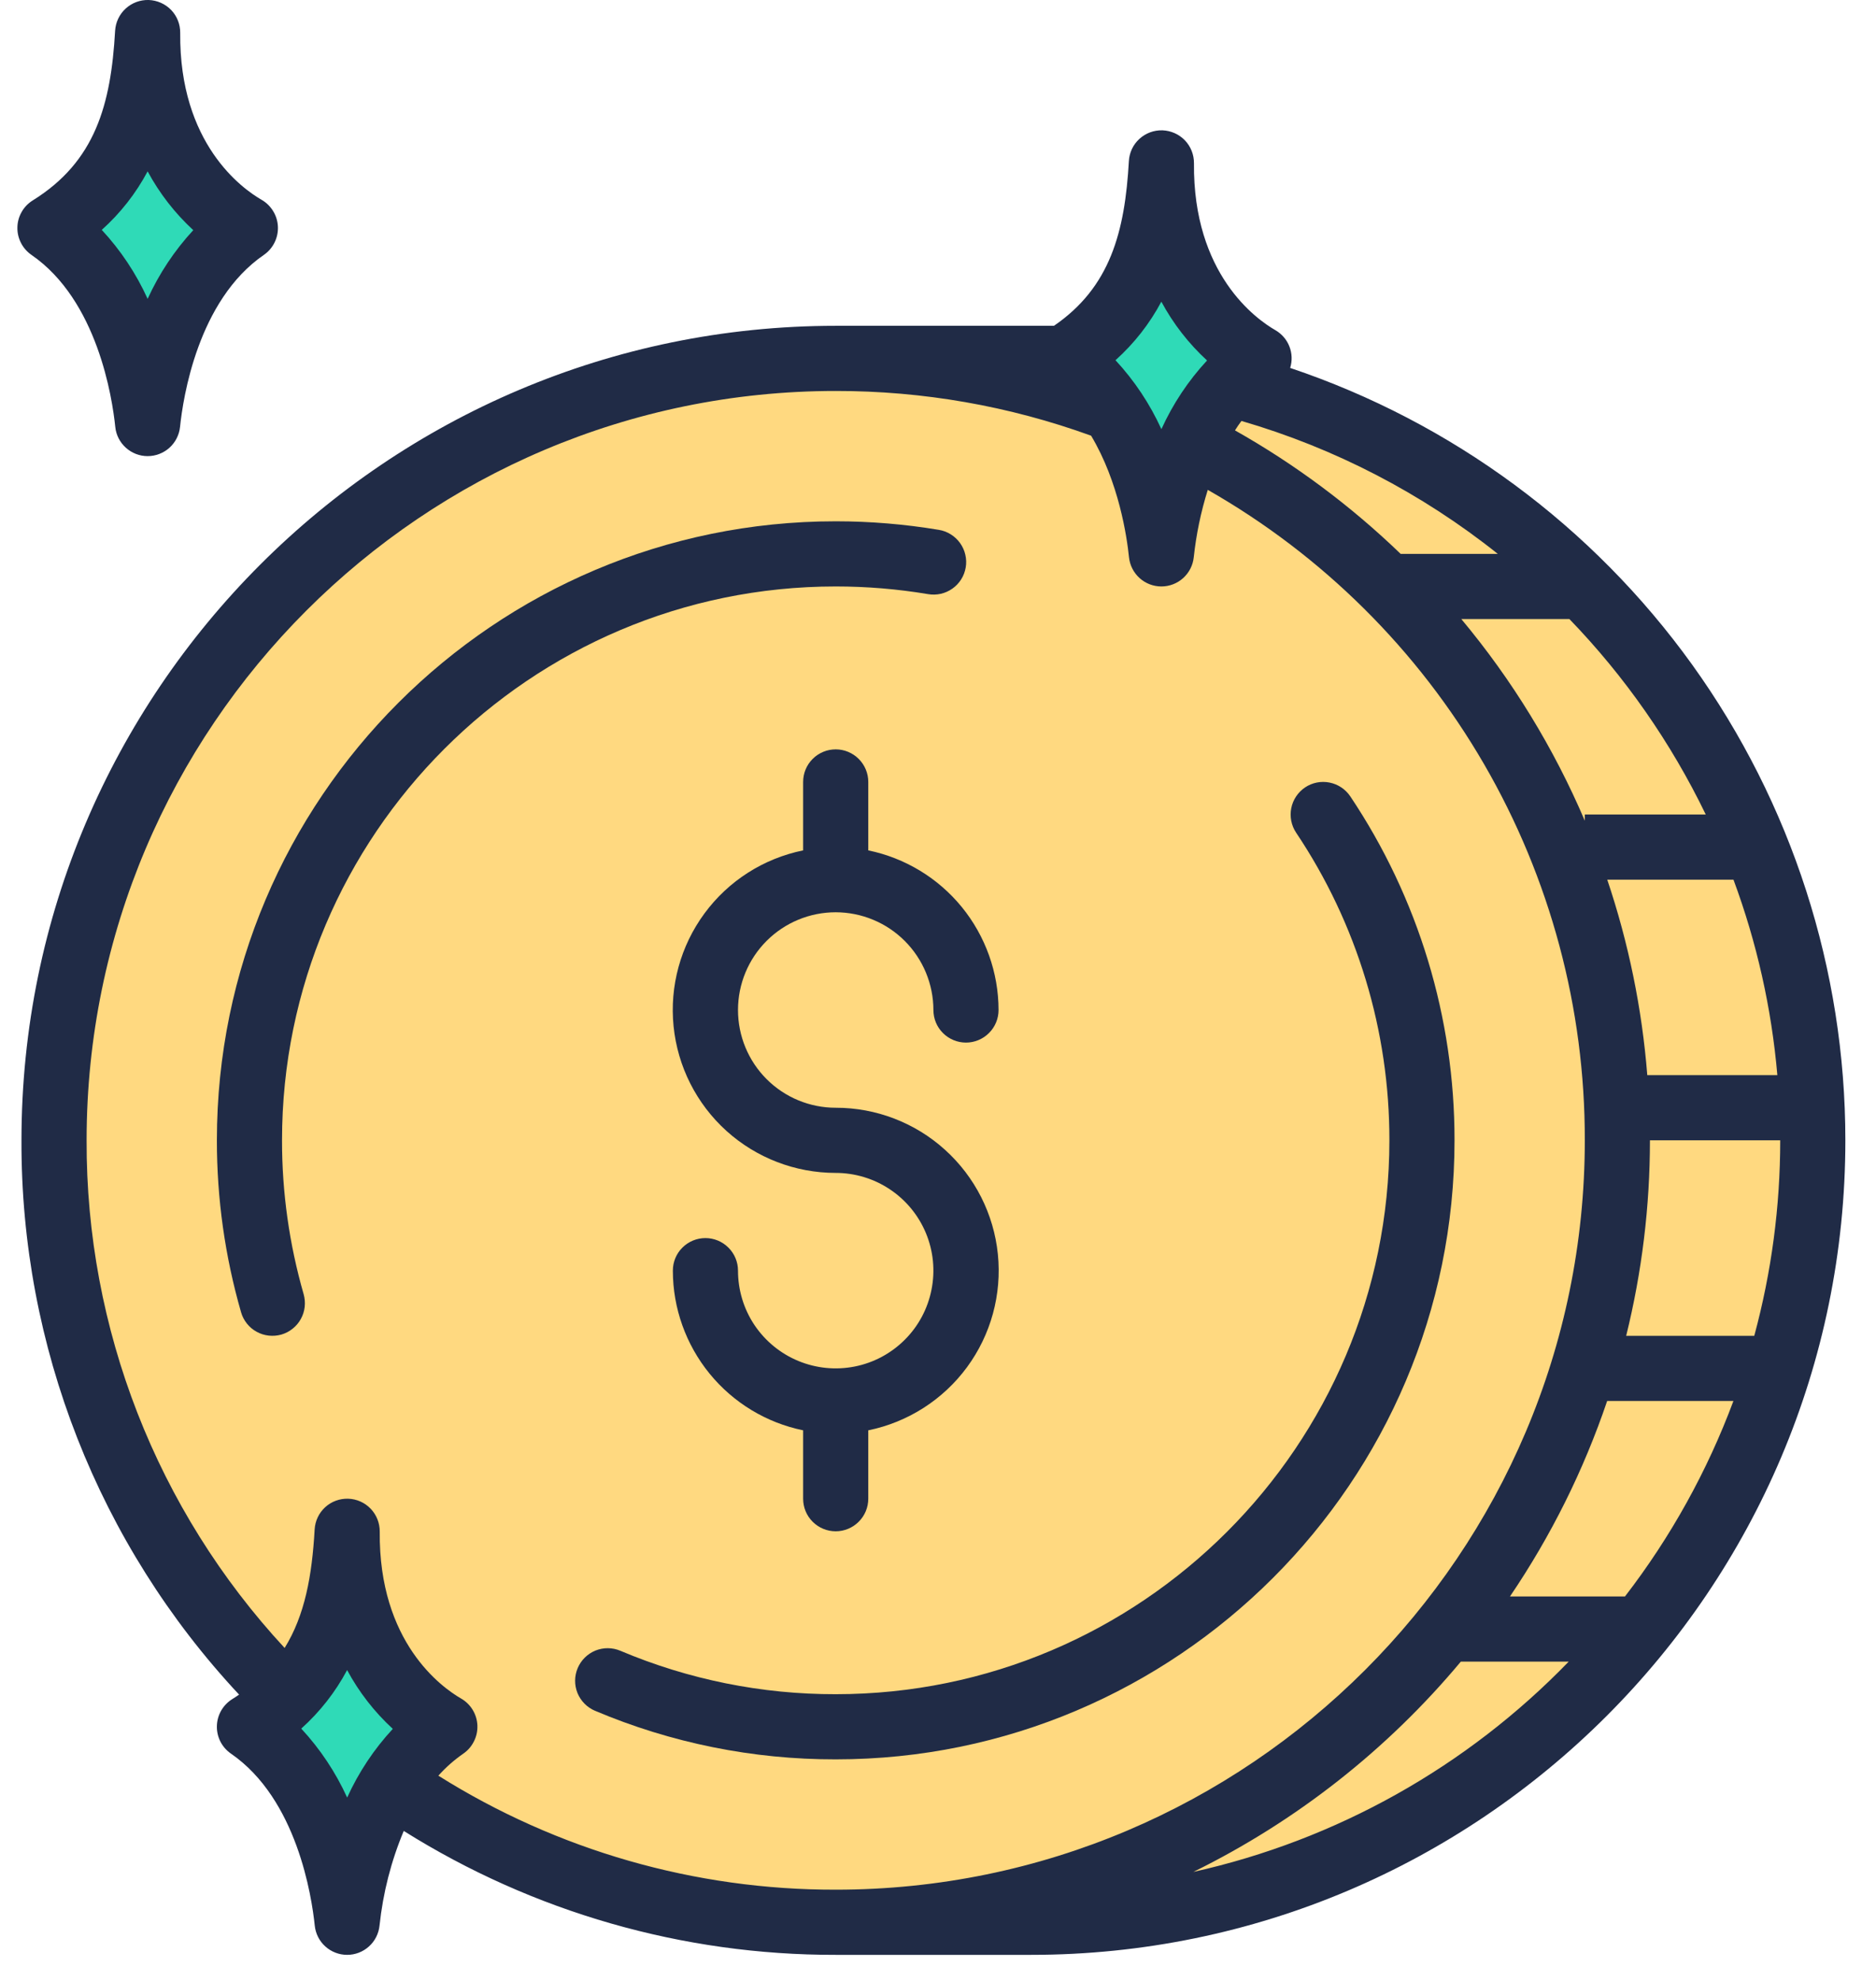 <svg width="36" height="38" viewBox="0 0 36 38" fill="none" xmlns="http://www.w3.org/2000/svg">
<path d="M19.787 6.875H15.412V36.875H19.787C28.071 36.875 34.786 30.159 34.786 21.875C34.786 13.591 28.071 6.875 19.787 6.875Z" fill="#FFD980"/>
<path d="M16.037 36.875C24.321 36.875 31.037 30.159 31.037 21.875C31.037 13.591 24.321 6.875 16.037 6.875C7.752 6.875 1.036 13.591 1.036 21.875C1.036 30.159 7.752 36.875 16.037 36.875Z" fill="#FFD980"/>
<path d="M0.958 4.375C2.444 3.454 2.751 2.083 2.833 0.625C2.821 2.003 3.329 3.581 4.708 4.375C3.42 5.261 2.952 6.965 2.833 8.125C2.714 6.965 2.246 5.261 0.958 4.375Z" fill="#2FDAB7"/>
<path d="M20.412 6.875C21.897 5.954 22.204 4.582 22.287 3.125C22.274 4.503 22.782 6.081 24.162 6.875C22.873 7.761 22.405 9.465 22.287 10.625C22.168 9.465 21.7 7.761 20.412 6.875Z" fill="#2FDAB7"/>
<path d="M4.787 33.125C6.272 32.204 6.579 30.832 6.662 29.375C6.649 30.753 7.157 32.331 8.537 33.125C7.249 34.011 6.78 35.715 6.662 36.875C6.543 35.715 6.074 34.011 4.787 33.125Z" fill="#2FDAB7"/>
<path d="M24.758 7.058C24.8 6.923 24.795 6.777 24.743 6.646C24.692 6.514 24.596 6.404 24.473 6.333C24.102 6.12 22.892 5.257 22.912 3.131C22.913 2.968 22.851 2.81 22.738 2.692C22.625 2.575 22.47 2.506 22.307 2.5C22.144 2.495 21.985 2.554 21.865 2.664C21.744 2.774 21.672 2.927 21.663 3.09C21.586 4.446 21.307 5.509 20.225 6.25L16.037 6.25C7.421 6.25 0.412 13.259 0.412 21.875C0.399 25.822 1.893 29.625 4.588 32.508C4.546 32.537 4.503 32.566 4.457 32.594C4.369 32.649 4.296 32.725 4.244 32.815C4.193 32.905 4.164 33.007 4.162 33.111C4.159 33.214 4.183 33.317 4.23 33.41C4.277 33.502 4.347 33.581 4.432 33.64C5.7 34.512 5.983 36.386 6.04 36.939C6.056 37.093 6.128 37.236 6.243 37.339C6.358 37.443 6.507 37.5 6.662 37.5C6.816 37.5 6.965 37.443 7.08 37.339C7.195 37.236 7.267 37.093 7.283 36.939C7.349 36.314 7.505 35.702 7.748 35.123C10.231 36.681 13.105 37.506 16.037 37.5H19.787C28.402 37.5 35.412 30.491 35.412 21.875C35.412 18.601 34.383 15.409 32.472 12.75C30.56 10.092 27.862 8.101 24.758 7.058ZM30.841 26.875H33.264C32.762 28.222 32.061 29.486 31.183 30.625H28.976C29.763 29.465 30.391 28.203 30.841 26.875ZM30.843 16.875H33.265C33.713 18.082 33.996 19.343 34.107 20.625H31.611C31.51 19.348 31.252 18.089 30.843 16.875ZM30.412 15.625V15.744C29.815 14.346 29.017 13.042 28.042 11.875H30.116C31.182 12.978 32.065 14.244 32.733 15.625H30.412ZM28.742 10.625H26.878C25.923 9.704 24.855 8.908 23.699 8.256C23.738 8.194 23.779 8.134 23.823 8.075C25.613 8.596 27.284 9.462 28.742 10.625ZM22.286 5.787C22.513 6.209 22.809 6.59 23.163 6.915C22.802 7.304 22.506 7.75 22.287 8.233C22.066 7.748 21.769 7.301 21.406 6.91C21.763 6.59 22.061 6.21 22.286 5.787ZM6.662 34.483C6.441 33.998 6.144 33.551 5.781 33.16C6.138 32.84 6.436 32.46 6.661 32.037C6.888 32.459 7.184 32.84 7.538 33.165C7.177 33.554 6.881 34 6.662 34.483ZM8.412 34.063C8.554 33.904 8.715 33.762 8.891 33.64C8.978 33.58 9.048 33.499 9.095 33.404C9.143 33.31 9.165 33.205 9.161 33.1C9.157 32.994 9.126 32.892 9.071 32.801C9.017 32.711 8.94 32.636 8.848 32.583C8.477 32.369 7.267 31.506 7.287 29.381C7.288 29.217 7.226 29.06 7.113 28.942C7 28.824 6.845 28.755 6.682 28.75C6.519 28.745 6.36 28.803 6.24 28.913C6.119 29.024 6.047 29.177 6.038 29.34C5.988 30.225 5.851 30.985 5.462 31.613C3.008 28.965 1.65 25.485 1.662 21.875C1.662 13.949 8.11 7.5 16.037 7.5C17.708 7.498 19.366 7.788 20.938 8.358C21.471 9.248 21.625 10.298 21.665 10.689C21.681 10.843 21.753 10.985 21.868 11.089C21.983 11.193 22.132 11.25 22.287 11.25C22.441 11.25 22.59 11.193 22.705 11.089C22.82 10.985 22.892 10.843 22.908 10.689C22.955 10.251 23.045 9.818 23.177 9.397C25.378 10.652 27.208 12.467 28.479 14.659C29.75 16.852 30.417 19.341 30.412 21.875C30.412 29.802 23.963 36.25 16.037 36.25C13.339 36.255 10.696 35.497 8.412 34.063ZM22.9 35.909C24.874 34.938 26.623 33.564 28.033 31.875H30.103C28.148 33.895 25.644 35.298 22.9 35.909ZM33.664 25.625H31.206C31.509 24.398 31.662 23.139 31.662 21.875H34.162C34.162 23.142 33.995 24.402 33.664 25.625Z" fill="#202B46"/>
<path d="M0.604 4.89C1.871 5.762 2.155 7.635 2.212 8.189C2.227 8.343 2.3 8.485 2.415 8.589C2.529 8.692 2.679 8.75 2.833 8.75C2.988 8.75 3.137 8.692 3.252 8.589C3.367 8.485 3.439 8.343 3.455 8.189C3.512 7.635 3.795 5.762 5.063 4.89C5.15 4.83 5.22 4.749 5.267 4.655C5.315 4.56 5.337 4.456 5.333 4.35C5.329 4.245 5.298 4.142 5.243 4.052C5.188 3.961 5.112 3.886 5.02 3.833C4.649 3.62 3.439 2.757 3.458 0.631C3.46 0.468 3.398 0.31 3.285 0.192C3.172 0.075 3.017 0.006 2.854 0C2.691 -0.005 2.532 0.054 2.412 0.164C2.291 0.274 2.219 0.427 2.209 0.59C2.129 2.004 1.83 3.099 0.629 3.844C0.541 3.899 0.467 3.974 0.416 4.065C0.364 4.155 0.336 4.256 0.334 4.36C0.331 4.464 0.355 4.567 0.402 4.659C0.449 4.752 0.519 4.831 0.604 4.89V4.89ZM2.833 5.733C2.613 5.248 2.316 4.801 1.953 4.41C2.31 4.09 2.608 3.71 2.833 3.287C3.06 3.709 3.356 4.09 3.709 4.415C3.349 4.804 3.053 5.25 2.833 5.733Z" fill="#202B46"/>
<path d="M16.037 17.5C16.534 17.501 17.01 17.698 17.362 18.05C17.713 18.401 17.911 18.878 17.912 19.375C17.912 19.541 17.977 19.7 18.095 19.817C18.212 19.934 18.371 20 18.537 20C18.702 20 18.861 19.934 18.978 19.817C19.096 19.7 19.162 19.541 19.162 19.375C19.161 18.655 18.911 17.957 18.456 17.399C18.001 16.842 17.367 16.458 16.662 16.313V15C16.662 14.834 16.596 14.675 16.478 14.558C16.361 14.441 16.202 14.375 16.037 14.375C15.871 14.375 15.712 14.441 15.595 14.558C15.477 14.675 15.412 14.834 15.412 15V16.313C14.652 16.468 13.978 16.898 13.519 17.522C13.059 18.146 12.848 18.918 12.926 19.689C13.004 20.46 13.365 21.174 13.94 21.694C14.515 22.213 15.262 22.5 16.037 22.5C16.407 22.5 16.77 22.61 17.078 22.816C17.387 23.022 17.627 23.315 17.769 23.657C17.911 24 17.948 24.377 17.875 24.741C17.803 25.105 17.625 25.439 17.362 25.701C17.1 25.963 16.766 26.142 16.402 26.214C16.039 26.286 15.662 26.249 15.319 26.107C14.976 25.965 14.684 25.725 14.477 25.417C14.271 25.108 14.162 24.746 14.162 24.375C14.162 24.209 14.096 24.05 13.978 23.933C13.861 23.816 13.702 23.75 13.537 23.75C13.371 23.75 13.212 23.816 13.095 23.933C12.977 24.05 12.912 24.209 12.912 24.375C12.912 25.095 13.162 25.793 13.617 26.351C14.072 26.909 14.706 27.293 15.412 27.438V28.75C15.412 28.916 15.477 29.075 15.595 29.192C15.712 29.309 15.871 29.375 16.037 29.375C16.202 29.375 16.361 29.309 16.478 29.192C16.596 29.075 16.662 28.916 16.662 28.75V27.438C17.421 27.283 18.096 26.852 18.556 26.228C19.015 25.605 19.227 24.832 19.149 24.061C19.071 23.29 18.709 22.575 18.134 22.056C17.559 21.536 16.811 21.249 16.037 21.25C15.539 21.25 15.062 21.052 14.711 20.701C14.359 20.349 14.162 19.872 14.162 19.375C14.162 18.878 14.359 18.401 14.711 18.049C15.062 17.698 15.539 17.5 16.037 17.5Z" fill="#202B46"/>
<path d="M25.912 15.277C25.819 15.139 25.676 15.044 25.514 15.012C25.351 14.979 25.182 15.013 25.044 15.105C24.907 15.198 24.811 15.341 24.779 15.503C24.747 15.666 24.78 15.835 24.872 15.973C26.042 17.718 26.665 19.773 26.662 21.875C26.662 27.734 21.895 32.5 16.037 32.5C14.617 32.503 13.212 32.219 11.905 31.667C11.752 31.602 11.58 31.601 11.426 31.663C11.273 31.726 11.15 31.847 11.086 31.999C11.021 32.152 11.02 32.324 11.082 32.478C11.145 32.631 11.266 32.754 11.418 32.818C12.879 33.436 14.45 33.753 16.037 33.75C22.584 33.75 27.912 28.423 27.912 21.875C27.915 19.526 27.219 17.229 25.912 15.277Z" fill="#202B46"/>
<path d="M17.808 11.397C17.889 11.411 17.973 11.409 18.053 11.391C18.133 11.373 18.209 11.339 18.277 11.291C18.344 11.244 18.401 11.183 18.445 11.114C18.489 11.044 18.518 10.966 18.532 10.885C18.546 10.803 18.543 10.72 18.524 10.64C18.506 10.56 18.471 10.484 18.423 10.417C18.375 10.35 18.314 10.293 18.244 10.25C18.174 10.206 18.096 10.177 18.015 10.164C17.361 10.055 16.699 10 16.037 10C9.489 10 4.162 15.327 4.162 21.875C4.161 22.991 4.317 24.101 4.626 25.173C4.648 25.252 4.687 25.326 4.738 25.39C4.789 25.454 4.852 25.508 4.924 25.547C4.996 25.587 5.075 25.612 5.157 25.621C5.238 25.63 5.321 25.623 5.4 25.601C5.478 25.578 5.552 25.54 5.616 25.488C5.68 25.437 5.734 25.374 5.773 25.302C5.813 25.23 5.838 25.151 5.847 25.07C5.856 24.988 5.849 24.906 5.827 24.827C5.551 23.867 5.411 22.873 5.412 21.875C5.412 16.016 10.178 11.25 16.037 11.25C16.63 11.25 17.223 11.299 17.808 11.397Z" fill="#202B46"/>
</svg>
